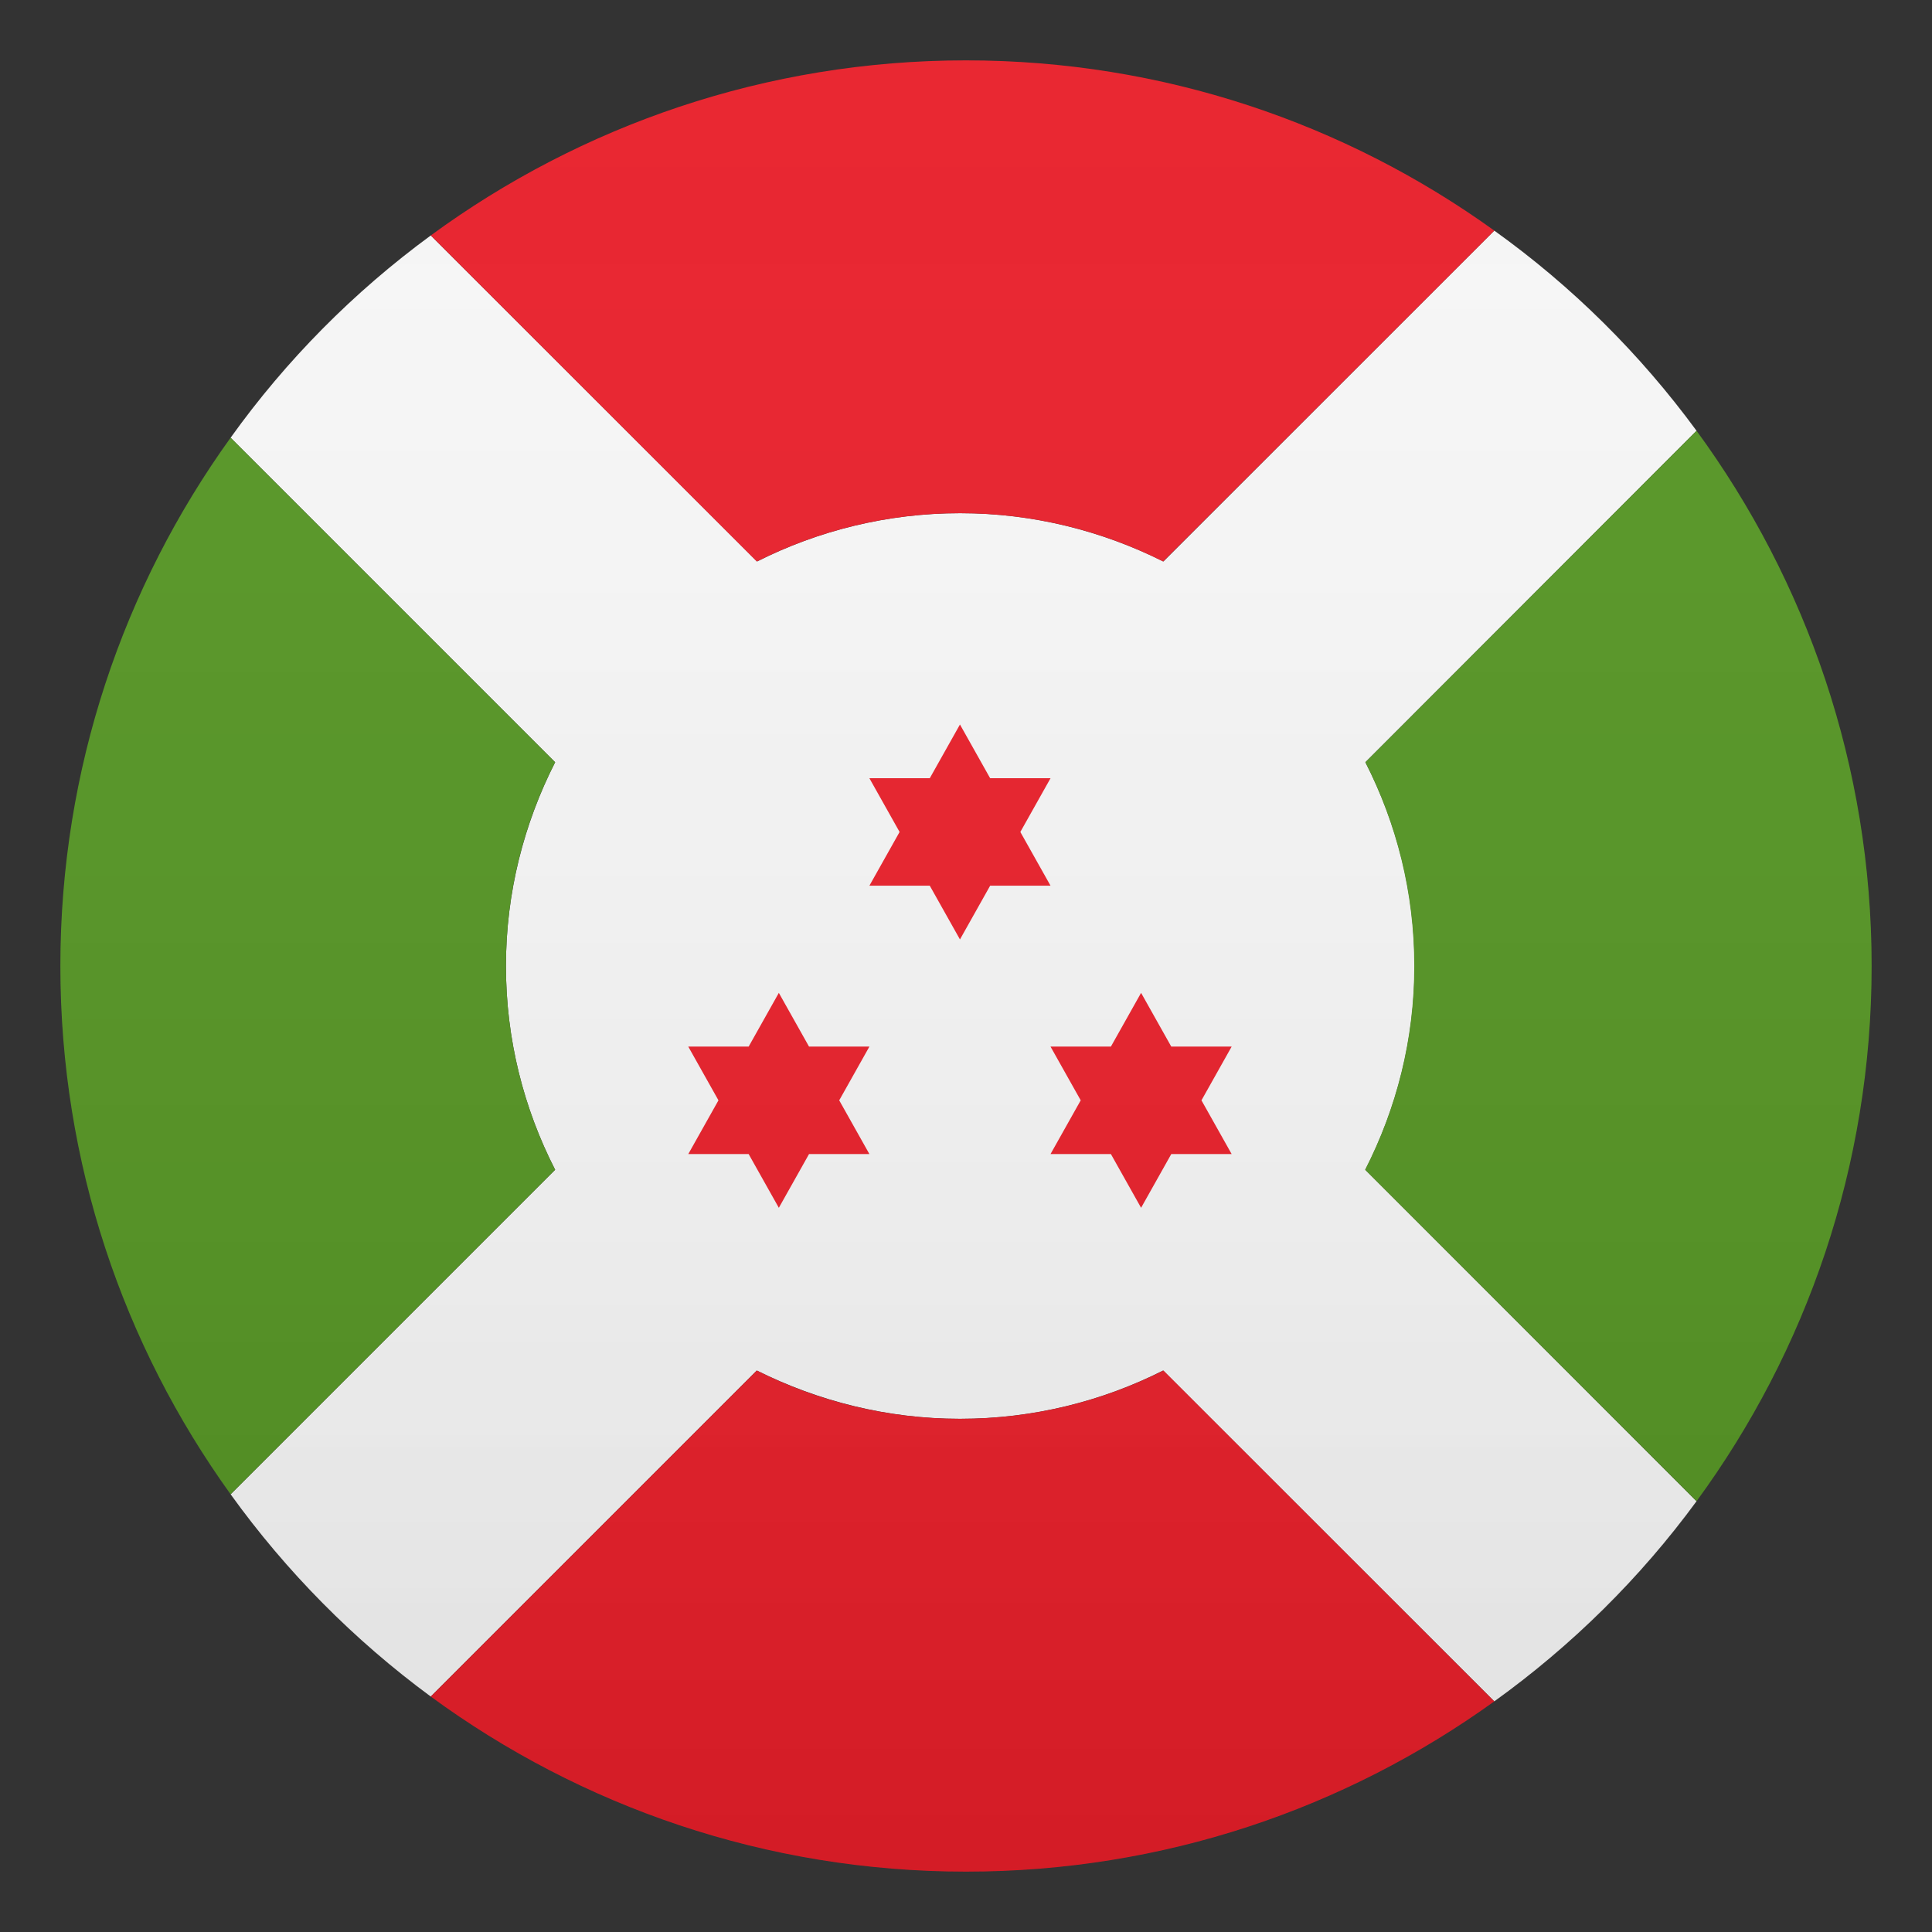<?xml version="1.0" encoding="utf-8"?>
<!-- Generator: Adobe Illustrator 21.0.0, SVG Export Plug-In . SVG Version: 6.00 Build 0)  -->
<svg version="1.1" id="Layer_1" xmlns="http://www.w3.org/2000/svg" xmlns:xlink="http://www.w3.org/1999/xlink" x="0px" y="0px"
	 width="64px" height="64px" viewBox="0 0 64 64" enable-background="new 0 0 64 64" xml:space="preserve">
<rect x="0" y="0" width="64" height="64" fill="#333333" stroke="none"/>
<path fill="#F5F5F5" d="M45.23,38.75c1.03-2.03,1.63-4.32,1.63-6.75c0-2.43-0.59-4.72-1.63-6.75L56.2,14.27
	c-1.87-2.55-4.13-4.79-6.7-6.63L38.54,18.6c-2.03-1.01-4.31-1.6-6.73-1.6s-4.71,0.58-6.73,1.6L14.27,7.8
	c-2.55,1.87-4.79,4.13-6.63,6.7l10.75,10.75c-1.03,2.03-1.63,4.32-1.63,6.75c0,2.43,0.59,4.72,1.63,6.75L7.64,49.5
	c1.85,2.57,4.09,4.83,6.63,6.7l10.8-10.8c2.03,1.01,4.31,1.6,6.73,1.6s4.71-0.58,6.73-1.6L49.5,56.36c2.57-1.85,4.83-4.08,6.7-6.63
	L45.23,38.75z"/>
<path fill="#E81C27" d="M31.8,17c2.42,0,4.71,0.58,6.73,1.6L49.5,7.64C44.57,4.09,38.53,2,32,2c-6.63,0-12.76,2.16-17.73,5.8
	l10.8,10.8C27.1,17.58,29.38,17,31.8,17z"/>
<path fill="#529320" d="M46.85,32c0,2.43-0.59,4.72-1.63,6.75L56.2,49.73C59.84,44.76,62,38.63,62,32c0-6.63-2.16-12.76-5.8-17.73
	L45.23,25.25C46.26,27.28,46.85,29.57,46.85,32z"/>
<path fill="#529320" d="M16.76,32c0-2.43,0.59-4.72,1.63-6.75L7.64,14.5C4.09,19.43,2,25.47,2,32s2.09,12.57,5.64,17.5l10.75-10.75
	C17.35,36.72,16.76,34.43,16.76,32z"/>
<path fill="#E81C27" d="M31.8,47c-2.42,0-4.71-0.58-6.73-1.6l-10.8,10.8C19.24,59.84,25.37,62,32,62c6.53,0,12.57-2.09,17.5-5.64
	L38.54,45.4C36.51,46.42,34.23,47,31.8,47z"/>
<path fill="#E81C27" d="M34.8,25.78h-2l-1-1.78l-1,1.78h-2l0,0l0,0l1,1.78l-1,1.78h2l1,1.78l1-1.78h2l-1-1.78L34.8,25.78L34.8,25.78
	z"/>
<path fill="#E81C27" d="M28.8,34.67h-2l-1-1.78l-1,1.78h-2l0,0l0,0l1,1.78l-1,1.78h2l1,1.78l1-1.78h2l-1-1.78L28.8,34.67L28.8,34.67
	z"/>
<path fill="#E81C27" d="M40.8,34.67h-2l-1-1.78l-1,1.78h-2l0,0l0,0l1,1.78l-1,1.78h2l1,1.78l1-1.78h2l-1-1.78L40.8,34.67L40.8,34.67
	z"/>
<linearGradient id="SVGID_1_" gradientUnits="userSpaceOnUse" x1="32" y1="62" x2="32" y2="2">
	<stop  offset="0" style="stop-color:#1A1A1A"/>
	<stop  offset="0.102" style="stop-color:#393939;stop-opacity:0.949"/>
	<stop  offset="0.347" style="stop-color:#7F7F7F;stop-opacity:0.826"/>
	<stop  offset="0.569" style="stop-color:#B6B6B6;stop-opacity:0.716"/>
	<stop  offset="0.758" style="stop-color:#DEDEDE;stop-opacity:0.621"/>
	<stop  offset="0.908" style="stop-color:#F6F6F6;stop-opacity:0.546"/>
	<stop  offset="1" style="stop-color:#FFFFFF;stop-opacity:0.5"/>
</linearGradient>
<circle opacity="0.1" fill="url(#SVGID_1_)" cx="32" cy="32" r="30"/>
</svg>
